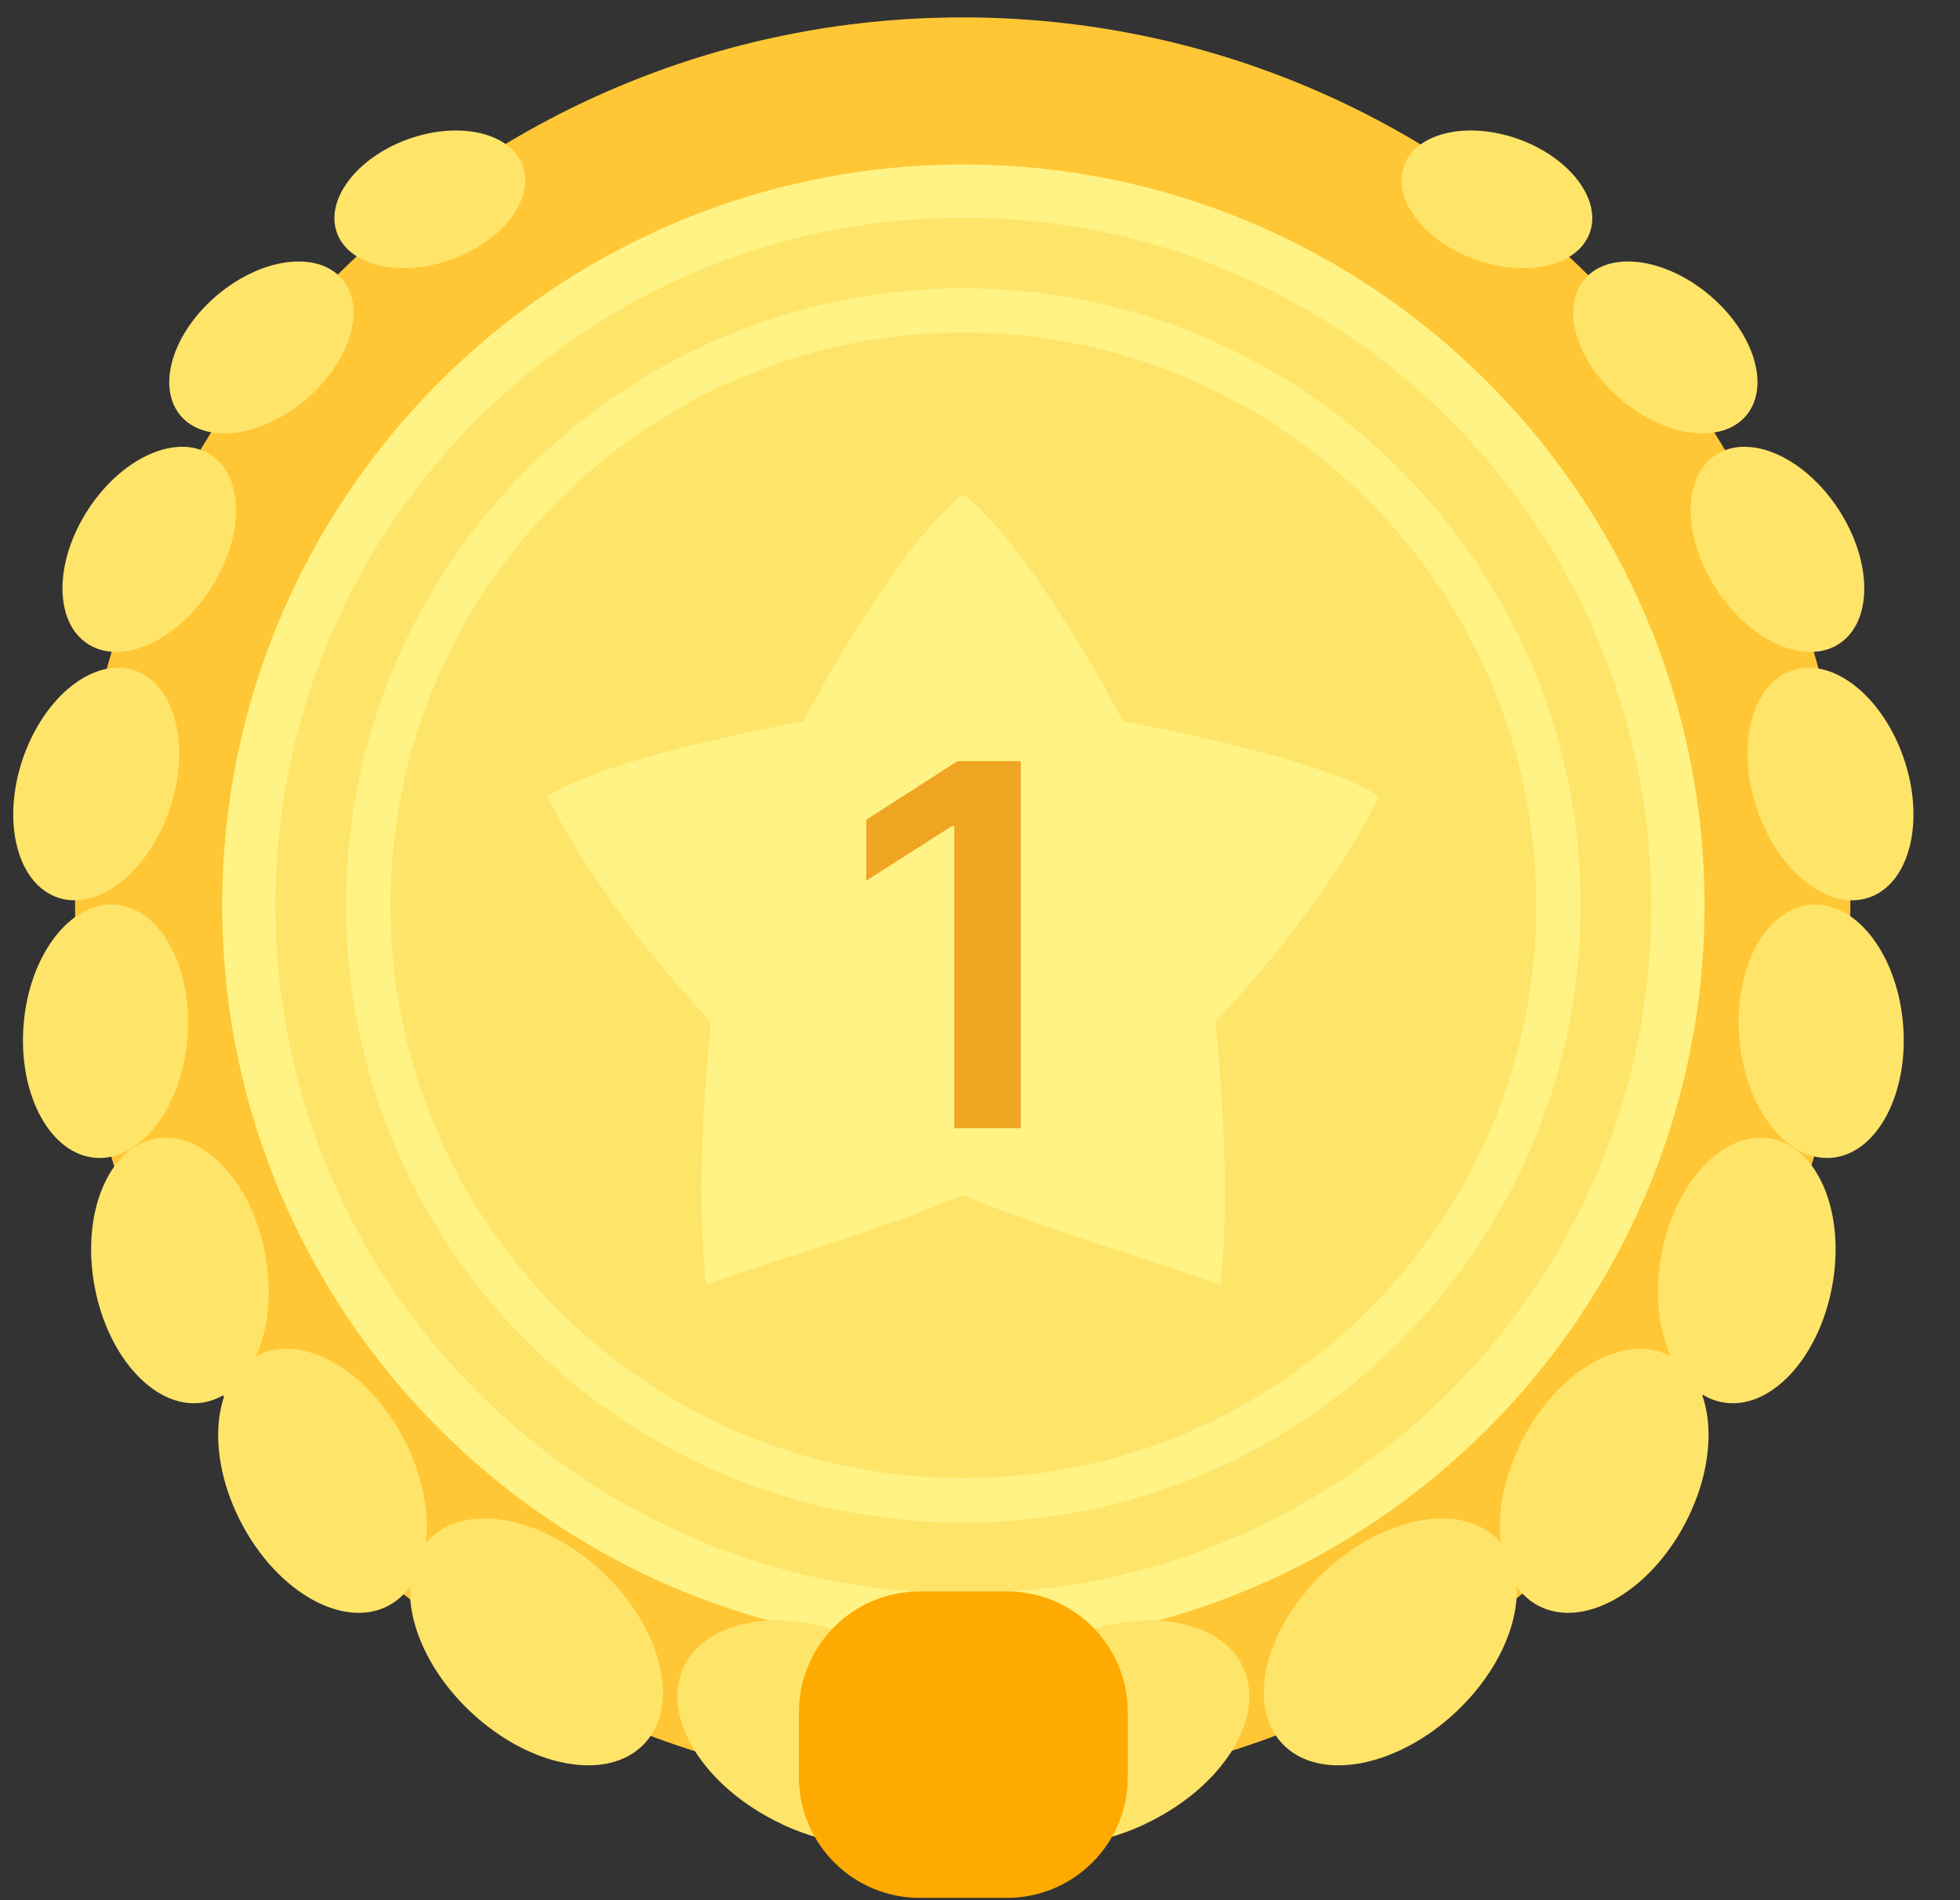 <svg width="66" height="64" viewBox="0 0 66 64" fill="none" xmlns="http://www.w3.org/2000/svg">
<rect x="0" y="0" width="66" height="64" fill="#333333" stroke="none"/>
<path d="M32.417 60.367C48.926 60.367 62.308 46.985 62.308 30.477C62.308 13.969 48.926 0.586 32.417 0.586C15.909 0.586 2.527 13.969 2.527 30.477C2.527 46.985 15.909 60.367 32.417 60.367Z" fill="#FFC735"/>
<path d="M32.44 54.554C45.729 54.554 56.502 43.781 56.502 30.492C56.502 17.203 45.729 6.43 32.44 6.43C19.151 6.43 8.378 17.203 8.378 30.492C8.378 43.781 19.151 54.554 32.44 54.554Z" fill="#FFE46A"/>
<path d="M32.44 55.455C18.679 55.455 7.482 44.258 7.482 30.497C7.482 16.736 18.679 5.54 32.44 5.54C46.201 5.54 57.397 16.736 57.397 30.497C57.397 44.258 46.201 55.455 32.44 55.455ZM32.44 7.331C19.664 7.331 9.273 17.722 9.273 30.497C9.273 43.273 19.664 53.663 32.44 53.663C45.215 53.663 55.606 43.273 55.606 30.497C55.606 17.722 45.215 7.331 32.44 7.331Z" fill="#FFF385"/>
<path d="M32.44 50.532C43.508 50.532 52.48 41.56 52.48 30.492C52.48 19.424 43.508 10.452 32.44 10.452C21.372 10.452 12.4 19.424 12.4 30.492C12.4 41.56 21.372 50.532 32.44 50.532Z" fill="#FFE46A"/>
<path d="M32.44 51.285C20.979 51.285 11.652 41.959 11.652 30.497C11.652 19.036 20.979 9.71 32.44 9.71C43.901 9.71 53.227 19.036 53.227 30.497C53.227 41.959 43.901 51.285 32.44 51.285ZM32.44 11.199C21.8 11.199 13.147 19.852 13.147 30.492C13.147 41.132 21.8 49.785 32.44 49.785C43.08 49.785 51.733 41.132 51.733 30.492C51.733 19.852 43.08 11.199 32.44 11.199Z" fill="#FFF385"/>
<path d="M32.44 40.252C35.879 41.667 38.639 42.372 41.087 43.273C41.337 41.301 41.305 38.186 40.928 34.423C43.62 31.546 45.507 28.754 46.434 26.82C45.077 25.93 41.697 25.023 37.823 24.297C35.921 20.758 33.876 17.753 32.434 16.651C30.998 17.753 28.948 20.758 27.046 24.297C23.172 25.023 19.791 25.93 18.435 26.82C19.362 28.754 21.249 31.546 23.941 34.423C23.559 38.18 23.532 41.301 23.782 43.273C26.23 42.372 28.99 41.667 32.429 40.252H32.44Z" fill="#FFF385"/>
<path d="M34.373 25.637V38H32.134V27.816H32.061L29.17 29.663V27.611L32.242 25.637H34.373Z" fill="#EFA422"/>
<path d="M38.549 61.442C35.926 62.666 33.16 62.284 32.366 60.589C31.571 58.893 33.054 56.525 35.672 55.295C38.295 54.071 41.061 54.453 41.856 56.148C42.651 57.844 41.167 60.212 38.549 61.437V61.442Z" fill="#FFE46A"/>
<path d="M44.595 52.948C46.603 51.056 49.226 50.574 50.45 51.872C51.674 53.17 51.044 55.761 49.036 57.653C47.027 59.545 44.404 60.027 43.18 58.729C41.956 57.431 42.587 54.839 44.595 52.948Z" fill="#FFE46A"/>
<path d="M51.293 48.438C52.517 46.112 54.732 44.872 56.237 45.667C57.742 46.462 57.969 48.984 56.745 51.31C55.521 53.637 53.306 54.877 51.802 54.082C50.297 53.287 50.069 50.765 51.293 48.438Z" fill="#FFE46A"/>
<path d="M55.945 42.255C56.401 39.801 58.054 38.053 59.644 38.35C61.233 38.646 62.15 40.872 61.694 43.325C61.239 45.779 59.586 47.527 57.996 47.23C56.406 46.934 55.49 44.708 55.945 42.255Z" fill="#FFE46A"/>
<path d="M58.568 34.958C58.377 32.606 59.458 30.598 60.979 30.47C62.5 30.343 63.894 32.155 64.084 34.508C64.275 36.861 63.194 38.869 61.673 38.996C60.147 39.118 58.759 37.311 58.568 34.958Z" fill="#FFE46A"/>
<path d="M59.162 27.243C58.446 25.129 58.981 23.041 60.349 22.58C61.716 22.119 63.401 23.455 64.116 25.569C64.831 27.683 64.296 29.771 62.929 30.232C61.562 30.693 59.877 29.357 59.162 27.243Z" fill="#FFE46A"/>
<path d="M57.795 19.846C56.65 18.087 56.639 16.063 57.779 15.321C58.918 14.579 60.767 15.4 61.912 17.16C63.056 18.919 63.067 20.943 61.928 21.685C60.788 22.427 58.939 21.605 57.795 19.846Z" fill="#FFE46A"/>
<path d="M54.594 13.466C53.089 12.2 52.533 10.382 53.354 9.407C54.175 8.432 56.056 8.671 57.561 9.937C59.066 11.204 59.623 13.021 58.801 13.996C57.98 14.971 56.099 14.733 54.594 13.466Z" fill="#FFE46A"/>
<path d="M49.677 8.74C47.949 8.12 46.874 6.705 47.276 5.587C47.679 4.469 49.407 4.066 51.134 4.686C52.861 5.306 53.937 6.721 53.534 7.839C53.132 8.957 51.404 9.36 49.677 8.74Z" fill="#FFE46A"/>
<path d="M26.33 61.442C28.953 62.666 31.719 62.284 32.514 60.589C33.309 58.893 31.825 56.525 29.207 55.295C26.584 54.071 23.819 54.453 23.024 56.148C22.229 57.844 23.713 60.212 26.33 61.437V61.442Z" fill="#FFE46A"/>
<path d="M20.284 52.948C18.276 51.056 15.653 50.574 14.429 51.872C13.205 53.17 13.836 55.761 15.844 57.653C17.852 59.545 20.475 60.027 21.699 58.729C22.923 57.431 22.293 54.839 20.284 52.948Z" fill="#FFE46A"/>
<path d="M13.586 48.438C12.363 46.112 10.148 44.872 8.643 45.667C7.138 46.462 6.91 48.984 8.134 51.31C9.358 53.637 11.573 54.877 13.078 54.082C14.583 53.287 14.811 50.765 13.586 48.438Z" fill="#FFE46A"/>
<path d="M8.934 42.255C8.478 39.801 6.825 38.053 5.236 38.35C3.646 38.646 2.729 40.872 3.185 43.325C3.641 45.779 5.294 47.527 6.884 47.23C8.473 46.934 9.39 44.708 8.934 42.255Z" fill="#FFE46A"/>
<path d="M6.311 34.958C6.502 32.606 5.421 30.598 3.9 30.47C2.374 30.348 0.986 32.155 0.795 34.508C0.604 36.861 1.685 38.869 3.206 38.996C4.732 39.118 6.121 37.311 6.311 34.958Z" fill="#FFE46A"/>
<path d="M5.718 27.243C6.433 25.129 5.898 23.041 4.531 22.58C3.164 22.119 1.479 23.455 0.763 25.569C0.048 27.683 0.583 29.771 1.95 30.232C3.317 30.693 5.003 29.357 5.718 27.243Z" fill="#FFE46A"/>
<path d="M7.085 19.846C8.229 18.087 8.24 16.063 7.101 15.321C5.962 14.579 4.112 15.4 2.968 17.16C1.823 18.919 1.813 20.943 2.952 21.685C4.091 22.427 5.94 21.605 7.085 19.846Z" fill="#FFE46A"/>
<path d="M10.285 13.466C11.79 12.2 12.347 10.382 11.525 9.407C10.704 8.432 8.823 8.671 7.318 9.937C5.813 11.204 5.257 13.021 6.078 13.996C6.899 14.971 8.781 14.733 10.285 13.466Z" fill="#FFE46A"/>
<path d="M15.203 8.74C16.93 8.12 18.006 6.705 17.603 5.587C17.2 4.469 15.473 4.066 13.745 4.686C12.018 5.306 10.942 6.721 11.345 7.839C11.748 8.957 13.475 9.36 15.203 8.74Z" fill="#FFE46A"/>
<path d="M33.907 53.6H30.972C28.724 53.6 26.902 55.422 26.902 57.669V59.852C26.902 62.1 28.724 63.922 30.972 63.922H33.907C36.155 63.922 37.977 62.1 37.977 59.852V57.669C37.977 55.422 36.155 53.6 33.907 53.6Z" fill="#FFAA00"/>
</svg>
